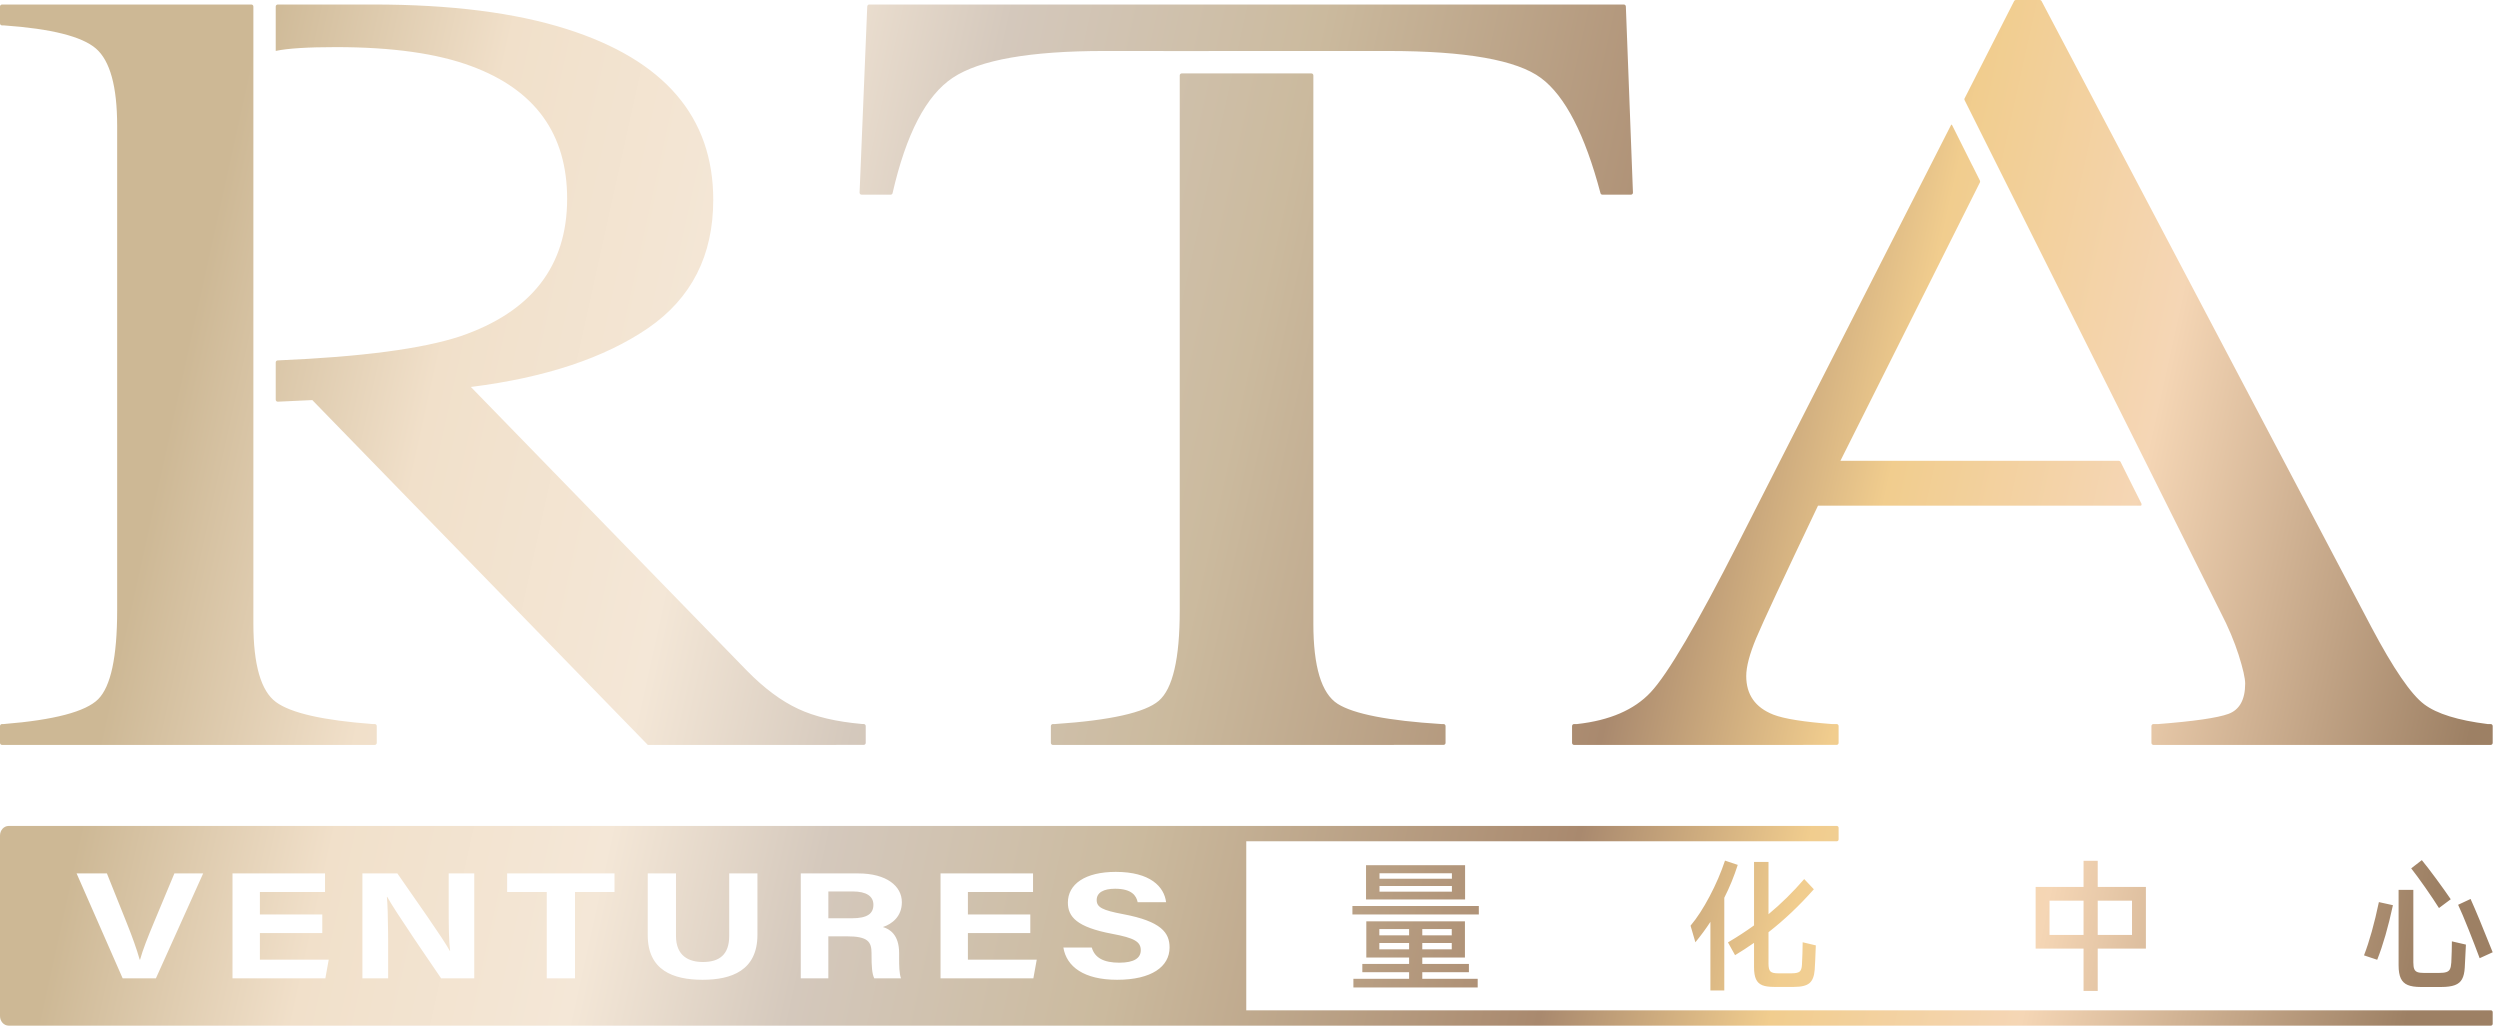 <?xml version="1.0" encoding="UTF-8"?>
<svg width="117px" height="48px" viewBox="0 0 117 48" version="1.1" xmlns="http://www.w3.org/2000/svg" xmlns:xlink="http://www.w3.org/1999/xlink">
    <title>VENTURES-LOGO</title>
    <defs>
        <linearGradient x1="6.748%" y1="47.096%" x2="100%" y2="55.461%" id="linearGradient-1">
            <stop stop-color="#CDB895" offset="0%"></stop>
            <stop stop-color="#F1E0CA" offset="10.819%"></stop>
            <stop stop-color="#F4E7D7" offset="22.407%"></stop>
            <stop stop-color="#D4C8BC" offset="31.773%"></stop>
            <stop stop-color="#CBBA9E" offset="44.881%"></stop>
            <stop stop-color="#A9896E" offset="63.387%"></stop>
            <stop stop-color="#F1CD8E" offset="73.125%"></stop>
            <stop stop-color="#F5D6B5" offset="83.715%"></stop>
            <stop stop-color="#9D8064" offset="100%"></stop>
        </linearGradient>
    </defs>
    <g id="页面-1" stroke="none" stroke-width="1" fill="none" fill-rule="evenodd">
        <g id="1.策略-1.策略总览" transform="translate(-42, -32)" fill="url(#linearGradient-1)">
            <path d="M53.764,32.211 C53.816,32.211 53.858,32.254 53.858,32.306 L53.858,61.179 C53.858,63.115 54.214,64.342 54.916,64.857 C55.612,65.37 57.119,65.712 59.434,65.885 L59.538,65.885 C59.59,65.885 59.632,65.927 59.632,65.98 L59.632,66.768 C59.632,66.82 59.59,66.863 59.538,66.863 L42.09,66.863 C42.04,66.859 42,66.818 42,66.768 L42,65.98 C42,65.927 42.042,65.885 42.095,65.885 L42.179,65.885 C44.537,65.695 46.011,65.306 46.595,64.722 C47.186,64.126 47.483,62.747 47.483,60.571 L47.483,37.889 C47.483,36.047 47.151,34.843 46.488,34.27 C45.832,33.705 44.399,33.345 42.187,33.189 L42.095,33.189 C42.042,33.189 42,33.147 42,33.095 L42,32.306 C42,32.255 42.04,32.215 42.09,32.212 L53.764,32.211 Z M59.468,32.211 C63.086,32.211 66.1,32.591 68.511,33.357 C73.091,34.808 75.38,37.474 75.38,41.351 C75.38,43.959 74.361,45.958 72.33,47.356 C70.294,48.748 67.533,49.671 64.037,50.11 L76.974,63.407 C77.77,64.214 78.567,64.811 79.364,65.179 C80.144,65.545 81.142,65.777 82.353,65.884 L82.421,65.884 C82.473,65.884 82.516,65.927 82.516,65.979 L82.516,66.768 C82.516,66.817 82.478,66.856 82.429,66.861 L72.318,66.863 L56.616,50.724 L55.236,50.788 L54.999,50.799 C54.946,50.799 54.904,50.757 54.904,50.705 L54.904,48.962 C54.904,48.91 54.946,48.868 54.998,48.867 C58.919,48.702 61.777,48.323 63.548,47.736 C66.878,46.596 68.542,44.45 68.542,41.304 C68.542,38.275 67.051,36.205 64.068,35.1 C62.475,34.503 60.36,34.205 57.721,34.205 C56.401,34.205 55.463,34.264 54.904,34.383 L54.904,32.306 C54.904,32.254 54.947,32.211 54.999,32.211 L59.468,32.211 Z M103.37,35.435 C103.423,35.435 103.465,35.477 103.465,35.529 L103.465,61.185 C103.465,63.203 103.844,64.454 104.601,64.939 C105.343,65.411 106.963,65.73 109.448,65.885 L109.557,65.885 C109.61,65.885 109.652,65.927 109.652,65.98 L109.652,66.768 C109.652,66.818 109.613,66.857 109.564,66.861 L91.266,66.863 C91.219,66.856 91.181,66.817 91.181,66.768 L91.181,65.98 C91.181,65.927 91.223,65.885 91.276,65.885 L91.375,65.885 C93.966,65.712 95.588,65.347 96.23,64.798 C96.884,64.237 97.212,62.828 97.212,60.571 L97.212,35.529 C97.212,35.477 97.255,35.435 97.307,35.435 L103.37,35.435 Z M133.32,37.829 C133.336,37.835 133.351,37.846 133.361,37.861 L133.724,38.586 L134.301,39.74 C134.303,39.744 134.306,39.746 134.308,39.749 L134.661,40.455 C134.67,40.484 134.672,40.505 134.666,40.525 L134.659,40.539 L128.131,53.567 L141.16,53.567 C141.193,53.568 141.225,53.585 141.242,53.617 L141.603,54.34 L141.859,54.852 L142.222,55.576 L142.225,55.609 C142.223,55.63 142.215,55.65 142.201,55.666 L127.082,55.666 C125.467,59.054 124.504,61.117 124.192,61.862 C123.88,62.608 123.724,63.204 123.724,63.637 C123.724,64.51 124.145,65.111 124.996,65.446 C125.492,65.639 126.408,65.784 127.745,65.887 C127.75,65.887 127.754,65.885 127.758,65.885 L127.953,65.885 C128.005,65.885 128.047,65.927 128.047,65.98 L128.047,66.768 C128.047,66.818 128.008,66.858 127.96,66.861 L115.662,66.863 C115.612,66.859 115.572,66.819 115.572,66.768 L115.572,65.98 C115.572,65.927 115.615,65.885 115.667,65.885 L115.811,65.885 C117.33,65.717 118.481,65.222 119.25,64.4 C120.05,63.55 121.419,61.215 123.353,57.411 L133.118,38.226 L133.32,37.829 Z M137.549,32.057 L152.983,61.354 C154.012,63.296 154.835,64.499 155.452,64.961 C156.047,65.408 157.04,65.713 158.419,65.885 L158.563,65.885 C158.615,65.885 158.658,65.927 158.658,65.98 L158.658,66.768 C158.658,66.82 158.615,66.863 158.563,66.863 L142.776,66.863 C142.727,66.858 142.687,66.818 142.687,66.768 L142.687,65.98 C142.687,65.927 142.73,65.885 142.782,65.885 L142.977,65.885 C142.981,65.885 142.984,65.887 142.989,65.887 C144.681,65.757 145.781,65.595 146.286,65.412 C146.809,65.221 147.074,64.747 147.074,63.99 C147.074,63.741 146.973,63.296 146.77,62.654 C146.567,62.019 146.286,61.348 145.92,60.643 L145.277,59.356 L142.386,53.567 L135.265,39.33 L133.945,36.691 C133.931,36.663 133.93,36.638 133.937,36.616 L133.946,36.599 L136.256,32.06 C136.273,32.023 136.306,32 136.344,32 L137.462,32 C137.488,32 137.512,32.011 137.529,32.028 L137.547,32.054 L137.549,32.057 Z M117.995,32.211 C118.047,32.211 118.09,32.254 118.09,32.306 L118.413,40.783 L118.422,41.013 C118.422,41.029 118.419,41.041 118.415,41.052 C118.4,41.087 118.366,41.111 118.327,41.111 L116.994,41.111 L116.957,41.104 C116.934,41.094 116.916,41.076 116.906,41.053 C116.175,38.291 115.245,36.486 114.117,35.65 C112.985,34.808 110.598,34.386 106.961,34.386 L103.465,34.386 L97.212,34.389 L93.689,34.386 C90.213,34.386 87.846,34.802 86.591,35.638 C85.342,36.468 84.404,38.274 83.769,41.052 C83.754,41.087 83.721,41.111 83.682,41.111 L82.32,41.111 C82.269,41.109 82.228,41.068 82.228,41.017 L82.238,40.783 L82.587,32.31 L82.595,32.269 C82.609,32.235 82.643,32.211 82.682,32.211 L117.995,32.211 Z M127.962,70.654 C128.009,70.654 128.047,70.692 128.047,70.739 L128.047,71.286 C128.047,71.333 128.009,71.371 127.962,71.371 L100.325,71.371 L100.325,79.282 L158.573,79.282 C158.62,79.282 158.658,79.321 158.658,79.368 L158.658,79.915 C158.658,79.962 158.62,80 158.573,80 L42.407,80 C42.182,80 42,79.799 42,79.55 L42,71.104 C42,70.855 42.182,70.654 42.407,70.654 Z M140.173,72.287 L140.173,73.508 L142.428,73.508 L142.428,76.393 L140.173,76.393 L140.173,78.376 L139.51,78.376 L139.51,76.393 L137.268,76.393 L137.268,73.508 L139.51,73.508 L139.51,72.287 L140.173,72.287 Z M122.73,72.277 L123.327,72.476 C123.154,73.016 122.944,73.529 122.697,74.015 L122.697,78.353 L122.047,78.353 L122.047,75.143 C121.843,75.457 121.609,75.775 121.344,76.098 L121.118,75.322 C121.419,74.964 121.716,74.506 122.01,73.949 C122.304,73.392 122.544,72.835 122.73,72.277 Z M110.559,75.117 L110.559,76.814 L108.563,76.814 L108.563,77.113 L110.745,77.113 L110.745,77.498 L108.563,77.498 L108.563,77.809 L111.156,77.809 L111.156,78.214 L105.339,78.214 L105.339,77.809 L107.946,77.809 L107.946,77.498 L105.757,77.498 L105.757,77.113 L107.946,77.113 L107.946,76.814 L105.943,76.814 L105.943,75.117 L110.559,75.117 Z M154.944,73.647 L154.944,77.043 C154.944,77.18 154.958,77.283 154.987,77.351 C155.016,77.42 155.065,77.468 155.136,77.494 C155.207,77.521 155.313,77.534 155.454,77.534 L156.124,77.534 C156.288,77.534 156.409,77.521 156.489,77.494 C156.569,77.468 156.625,77.421 156.658,77.355 C156.691,77.289 156.712,77.185 156.721,77.043 C156.73,76.889 156.736,76.715 156.741,76.523 C156.745,76.33 156.748,76.174 156.748,76.055 L157.405,76.207 L157.351,77.282 C157.338,77.512 157.296,77.692 157.225,77.822 C157.155,77.953 157.042,78.047 156.887,78.104 C156.732,78.162 156.52,78.191 156.25,78.191 L155.289,78.191 C155.032,78.191 154.83,78.16 154.682,78.098 C154.533,78.036 154.425,77.932 154.357,77.786 C154.288,77.64 154.254,77.437 154.254,77.176 L154.254,73.647 L154.944,73.647 Z M124.766,72.337 L124.766,74.785 C125.363,74.289 125.92,73.741 126.437,73.14 L126.888,73.618 C126.203,74.391 125.495,75.061 124.766,75.627 L124.766,77.113 C124.766,77.285 124.796,77.401 124.855,77.461 C124.915,77.521 125.029,77.551 125.197,77.551 L125.854,77.551 C126.035,77.551 126.158,77.524 126.222,77.471 C126.286,77.418 126.322,77.314 126.331,77.159 C126.34,77.004 126.348,76.822 126.354,76.612 C126.361,76.402 126.365,76.23 126.365,76.098 L126.981,76.244 C126.959,76.814 126.942,77.195 126.928,77.385 C126.906,77.681 126.825,77.889 126.686,78.008 C126.547,78.128 126.307,78.187 125.967,78.187 L125.018,78.187 C124.784,78.187 124.6,78.16 124.468,78.105 C124.335,78.049 124.239,77.955 124.179,77.822 C124.119,77.69 124.089,77.506 124.089,77.272 L124.089,76.125 C123.78,76.341 123.483,76.534 123.201,76.702 L122.869,76.104 C123.311,75.844 123.718,75.578 124.089,75.309 L124.089,72.337 L124.766,72.337 Z M94.219,72.804 C92.773,72.804 91.977,73.385 91.977,74.241 C91.977,74.904 92.388,75.39 94.05,75.703 C95.094,75.898 95.388,76.072 95.388,76.472 C95.388,76.831 95.087,77.054 94.382,77.054 C93.676,77.054 93.236,76.839 93.096,76.346 L91.766,76.346 C91.913,77.24 92.729,77.854 94.279,77.854 C95.893,77.854 96.736,77.239 96.736,76.343 C96.736,75.651 96.347,75.12 94.571,74.784 C93.585,74.599 93.325,74.461 93.325,74.12 C93.325,73.771 93.649,73.593 94.184,73.593 C94.972,73.593 95.179,73.921 95.243,74.223 L96.573,74.223 C96.486,73.505 95.84,72.804 94.219,72.804 Z M73.636,72.876 L72.314,72.876 L72.314,75.768 C72.314,77.408 73.501,77.854 74.879,77.854 C76.226,77.854 77.448,77.426 77.448,75.748 L77.448,72.876 L76.127,72.876 L76.127,75.801 C76.127,76.691 75.652,77.022 74.897,77.022 C74.238,77.022 73.636,76.743 73.636,75.801 L73.636,72.876 Z M60.597,72.876 L58.961,72.876 L58.961,77.785 L60.165,77.785 L60.165,76.292 C60.165,76.218 60.165,76.144 60.165,76.07 L60.162,75.619 C60.156,74.945 60.14,74.297 60.106,73.974 L60.123,73.974 C60.281,74.272 60.785,75.04 61.324,75.842 L61.619,76.28 C62.012,76.861 62.394,77.419 62.644,77.785 L64.195,77.785 L64.195,72.876 L62.999,72.876 L62.999,74.6 C63,75.321 63.005,76.045 63.066,76.501 L63.05,76.501 C62.769,75.966 61.36,73.978 60.597,72.876 Z M70.759,72.876 L65.734,72.876 L65.734,73.746 L67.589,73.746 L67.589,77.785 L68.91,77.785 L68.91,73.746 L70.759,73.746 L70.759,72.876 Z M90.346,72.876 L86.017,72.876 L86.017,77.785 L90.362,77.785 L90.519,76.914 L87.298,76.914 L87.298,75.668 L90.218,75.668 L90.218,74.798 L87.298,74.798 L87.298,73.746 L90.346,73.746 L90.346,72.876 Z M47.003,72.876 L45.585,72.876 L47.74,77.785 L49.297,77.785 L51.508,72.876 L50.162,72.876 L49.209,75.159 C48.918,75.855 48.68,76.455 48.555,76.913 L48.538,76.913 C48.397,76.412 48.187,75.829 47.911,75.143 L47.003,72.876 Z M82.159,72.876 L79.476,72.876 L79.476,77.785 L80.766,77.785 L80.766,75.82 L81.635,75.82 C82.619,75.82 82.788,76.074 82.788,76.611 L82.788,76.682 C82.788,77.204 82.808,77.571 82.915,77.785 L84.166,77.785 C84.082,77.554 84.079,77.179 84.079,76.848 L84.079,76.606 C84.079,75.727 83.622,75.475 83.32,75.385 C83.761,75.239 84.207,74.882 84.207,74.223 C84.207,73.466 83.491,72.876 82.159,72.876 Z M57.211,72.876 L52.881,72.876 L52.881,77.785 L57.227,77.785 L57.384,76.914 L54.163,76.914 L54.163,75.668 L57.083,75.668 L57.083,74.798 L54.163,74.798 L54.163,73.746 L57.211,73.746 L57.211,72.876 Z M153.332,74.218 L153.989,74.363 C153.768,75.39 153.522,76.241 153.253,76.917 L152.635,76.711 C152.888,76.057 153.12,75.226 153.332,74.218 Z M157.623,74.072 C157.853,74.581 158.198,75.412 158.658,76.566 L158.048,76.844 C157.897,76.437 157.725,75.99 157.53,75.501 C157.336,75.013 157.172,74.626 157.04,74.344 Z M107.946,76.131 L106.553,76.131 L106.553,76.43 L107.946,76.43 L107.946,76.131 Z M109.942,76.131 L108.563,76.131 L108.563,76.43 L109.942,76.43 L109.942,76.131 Z M107.946,75.481 L106.553,75.481 L106.553,75.773 L107.946,75.773 L107.946,75.481 Z M109.942,75.481 L108.563,75.481 L108.563,75.773 L109.942,75.773 L109.942,75.481 Z M141.778,74.151 L140.173,74.151 L140.173,75.756 L141.778,75.756 L141.778,74.151 Z M139.51,74.151 L137.918,74.151 L137.918,75.756 L139.51,75.756 L139.51,74.151 Z M81.905,73.72 C82.551,73.72 82.875,73.944 82.875,74.343 C82.875,74.754 82.596,74.975 81.873,74.975 L80.767,74.975 L80.767,73.72 Z M111.209,74.4 L111.209,74.798 L105.293,74.798 L105.293,74.4 L111.209,74.4 Z M155.342,72.254 C155.527,72.48 155.755,72.776 156.025,73.143 C156.294,73.51 156.518,73.824 156.695,74.085 L156.144,74.496 C155.981,74.235 155.768,73.918 155.508,73.544 C155.246,73.171 155.026,72.869 154.844,72.639 Z M110.566,72.49 L110.566,74.095 L105.93,74.095 L105.93,72.49 L110.566,72.49 Z M109.949,73.465 L106.56,73.465 L106.56,73.73 L109.949,73.73 L109.949,73.465 Z M109.949,72.868 L106.56,72.868 L106.56,73.126 L109.949,73.126 L109.949,72.868 Z" id="VENTURES-LOGO"></path>
        </g>
    </g>
</svg>